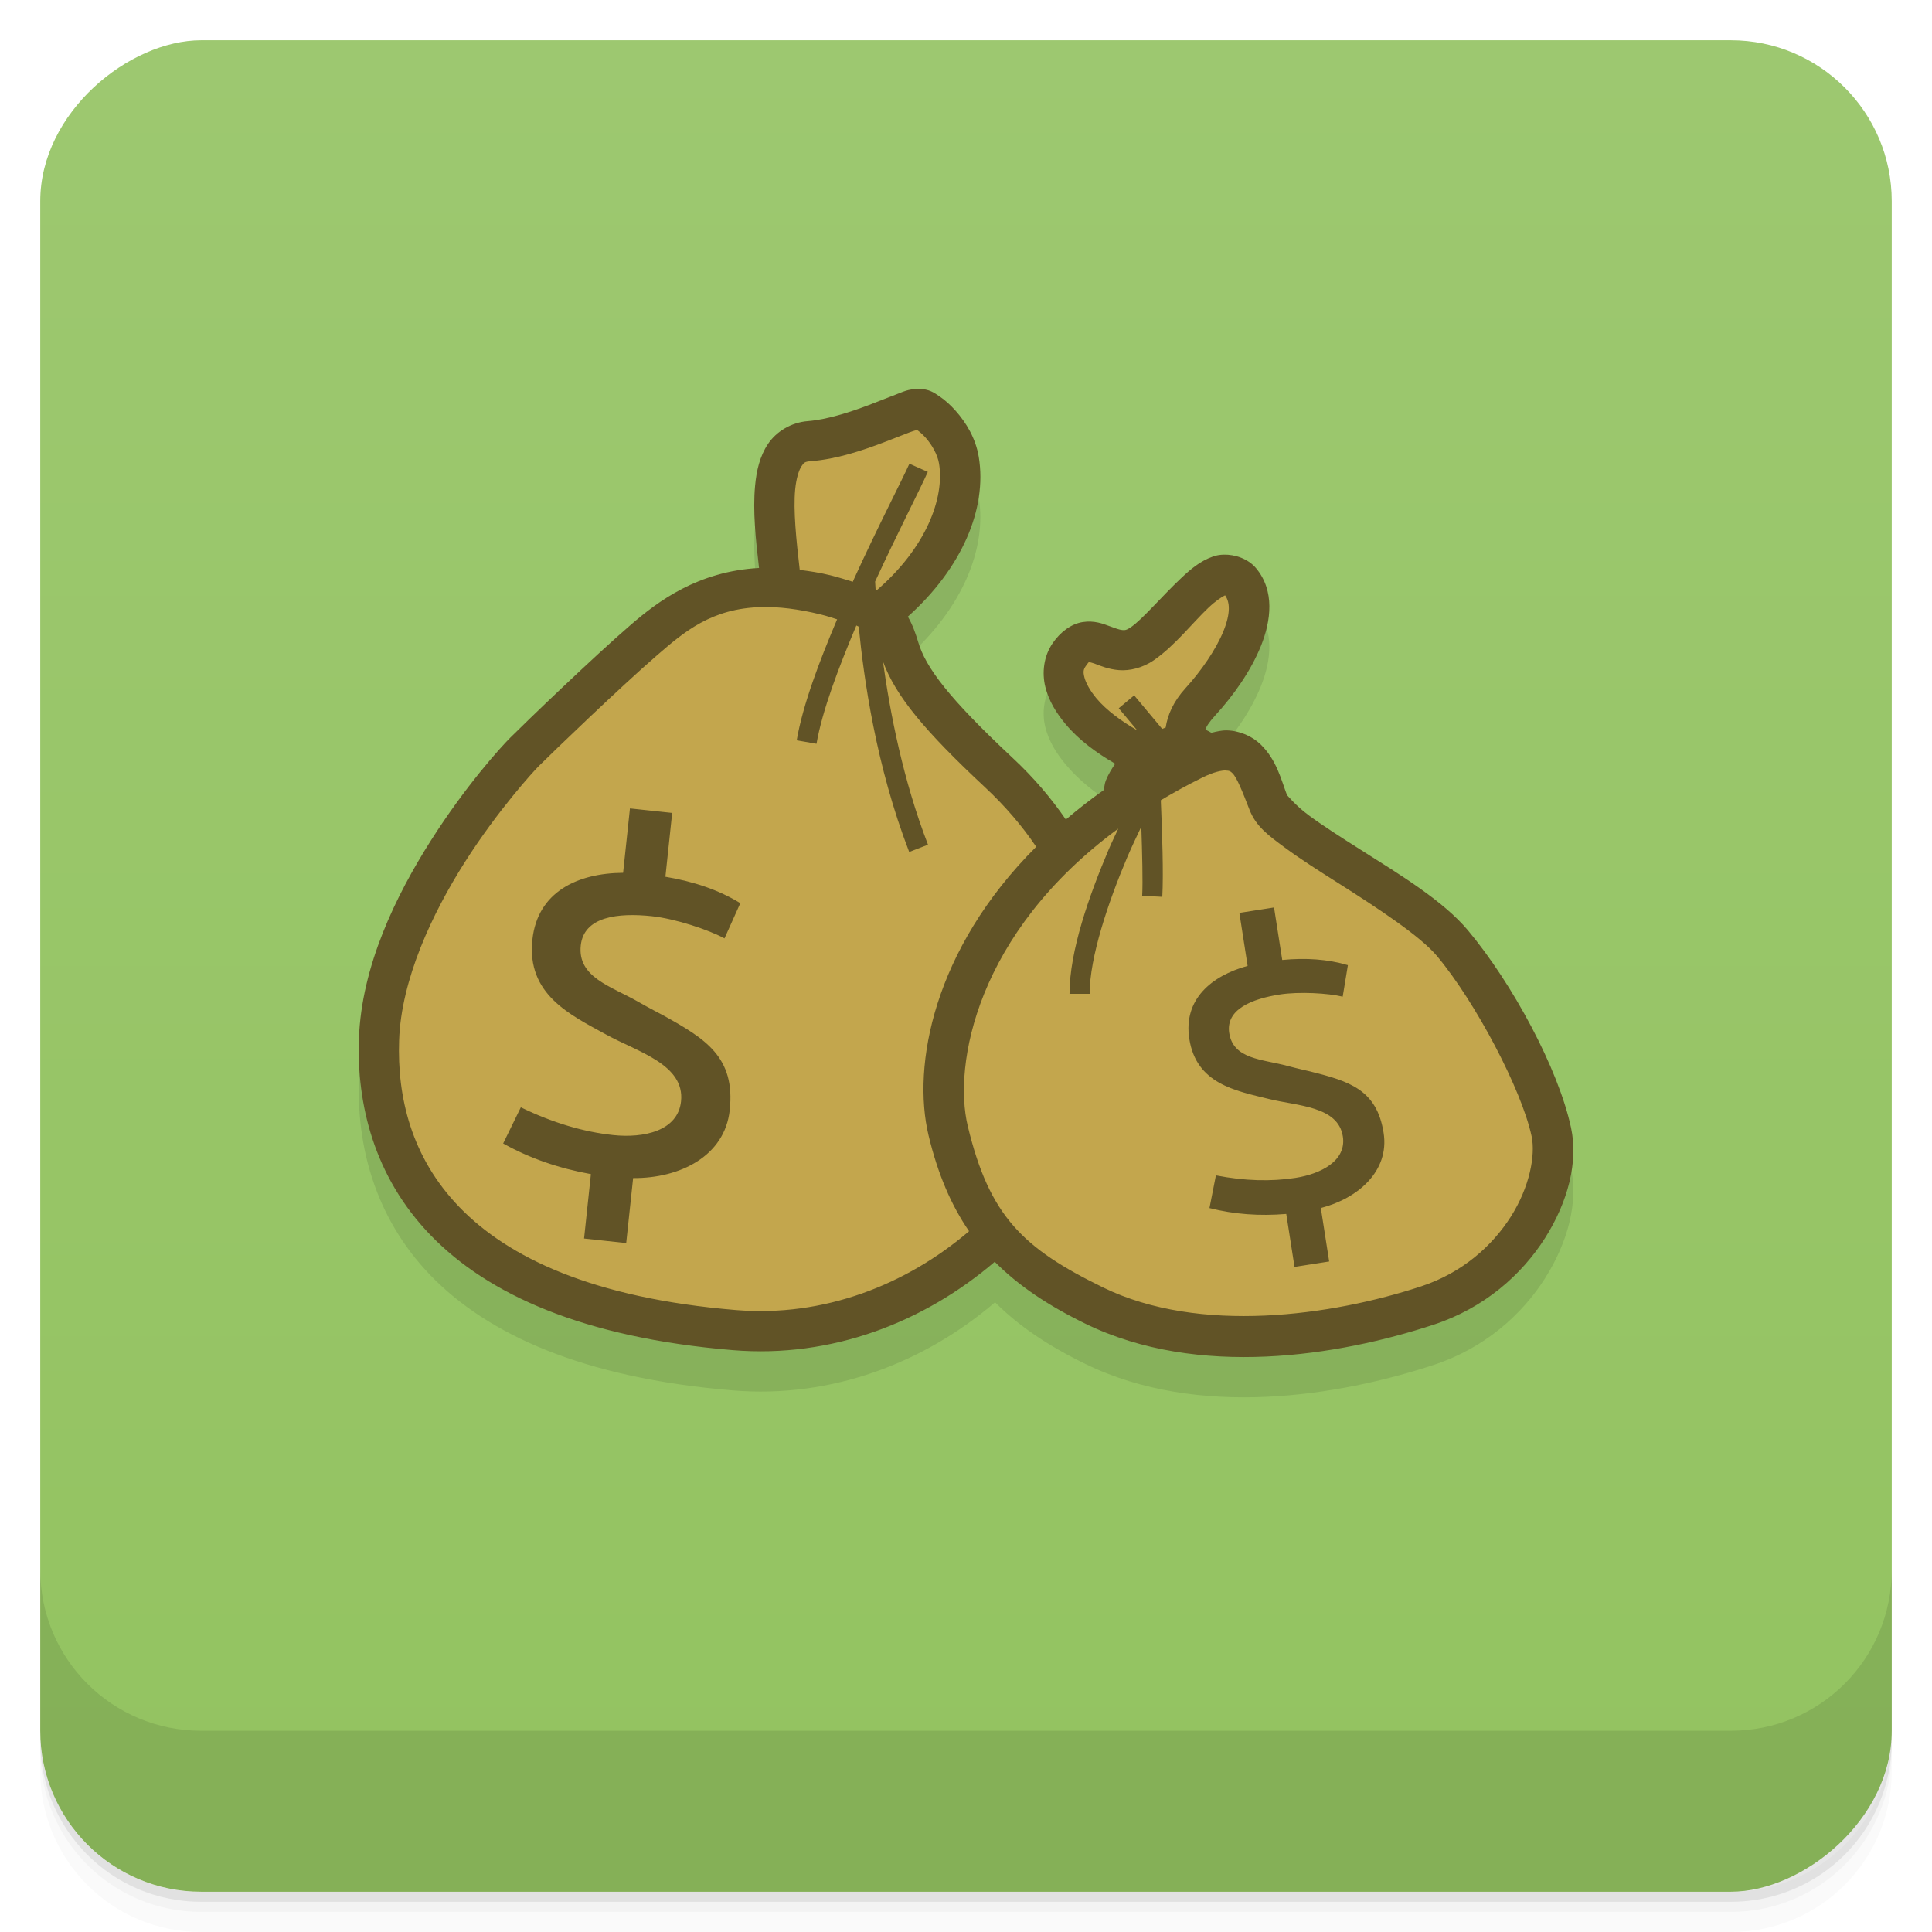<?xml version="1.0" encoding="UTF-8"?>
<!-- Created with Inkscape (http://www.inkscape.org/) -->
<svg width="48" height="48" version="1.1" viewBox="0 0 48 48" xmlns="http://www.w3.org/2000/svg" xmlns:cc="http://creativecommons.org/ns#" xmlns:dc="http://purl.org/dc/elements/1.1/" xmlns:rdf="http://www.w3.org/1999/02/22-rdf-syntax-ns#" xmlns:xlink="http://www.w3.org/1999/xlink">
 <defs>
  <linearGradient id="linearGradient4184" x1="1" x2="47" gradientTransform="translate(-48 .002)" gradientUnits="userSpaceOnUse">
   <stop stop-color="#93c360" offset="0"/>
   <stop stop-color="#9dc870" offset="1"/>
  </linearGradient>
 </defs>
 <path d="m1 43v0.25c0 2.216 1.784 4 4 4h38c2.216 0 4-1.784 4-4v-0.25c0 2.216-1.784 4-4 4h-38c-2.216 0-4-1.784-4-4zm0 0.5v0.5c0 2.216 1.784 4 4 4h38c2.216 0 4-1.784 4-4v-0.5c0 2.216-1.784 4-4 4h-38c-2.216 0-4-1.784-4-4z" opacity=".02"/>
 <path d="m1 43.25v0.25c0 2.216 1.784 4 4 4h38c2.216 0 4-1.784 4-4v-0.25c0 2.216-1.784 4-4 4h-38c-2.216 0-4-1.784-4-4z" opacity=".05"/>
 <path d="m1 43v0.25c0 2.216 1.784 4 4 4h38c2.216 0 4-1.784 4-4v-0.25c0 2.216-1.784 4-4 4h-38c-2.216 0-4-1.784-4-4z" opacity=".1"/>
 <rect transform="rotate(-90)" x="-47" y="1" width="46" height="46" rx="4" fill="url(#linearGradient4184)"/>
 <g transform="translate(0,-1004.4)">
  <path d="m1 1043.4v4c0 2.216 1.784 4 4 4h38c2.216 0 4-1.784 4-4v-4c0 2.216-1.784 4-4 4h-38c-2.216 0-4-1.784-4-4z" opacity=".1"/>
 </g>
 <g>
  <path d="m22.822 10.664c-0.265-1.02e-4 -0.382 0.07-0.576 0.143-0.194 0.072-0.416 0.164-0.658 0.256-0.484 0.183-1.05 0.364-1.52 0.4-0.41 0.032-0.782 0.259-0.988 0.568s-0.285 0.663-0.32 1.035c-0.06 0.63 0.016 1.343 0.098 2.045-1.519 0.083-2.506 0.824-3.189 1.414-0.934 0.805-2.616 2.427-2.996 2.807-0.234 0.234-1.096 1.181-1.965 2.547-0.869 1.366-1.728 3.122-1.791 4.93-0.056 1.604 0.365 3.415 1.781 4.879 1.416 1.464 3.781 2.547 7.506 2.856 2.471 0.205 4.769-0.694 6.518-2.189 0.596 0.598 1.329 1.085 2.242 1.531 2.808 1.372 6.301 0.8 8.656 0.025 1.259-0.414 2.189-1.243 2.766-2.152 0.576-0.91 0.827-1.899 0.646-2.74-0.316-1.474-1.461-3.589-2.559-4.902-0.619-0.74-1.7-1.391-2.676-2.01-0.488-0.309-0.947-0.603-1.287-0.855-0.34-0.252-0.541-0.514-0.533-0.494-0.147-0.381-0.255-0.876-0.662-1.268-0.204-0.196-0.51-0.336-0.838-0.344-0.129-3e-3 -0.261 0.024-0.395 0.053-0.047-0.025-0.092-0.054-0.141-0.074 0.03-0.075 0.096-0.181 0.25-0.35 0.45-0.493 0.881-1.096 1.135-1.725s0.347-1.375-0.121-1.934c-0.258-0.309-0.747-0.404-1.07-0.289-0.324 0.115-0.562 0.321-0.799 0.545-0.474 0.447-0.949 1.01-1.234 1.207-0.119 0.082-0.155 0.079-0.221 0.074-0.065-0.005-0.167-0.041-0.32-0.098s-0.373-0.145-0.662-0.1c-0.289 0.045-0.557 0.25-0.746 0.525-0.226 0.328-0.268 0.739-0.182 1.086 0.086 0.347 0.274 0.651 0.508 0.93 0.329 0.393 0.757 0.734 1.215 1.002-0.085 0.126-0.165 0.257-0.221 0.396-0.027 0.067-0.03 0.144-0.049 0.215-0.343 0.24-0.656 0.487-0.953 0.738-0.363-0.522-0.79-1.03-1.307-1.512-1.604-1.499-2.167-2.257-2.353-2.887-0.063-0.211-0.139-0.427-0.256-0.629 1.343-1.204 1.972-2.679 1.762-3.965-0.078-0.474-0.319-0.859-0.574-1.147-0.128-0.144-0.26-0.263-0.398-0.357-0.138-0.094-0.258-0.187-0.521-0.188z" opacity=".1"/>
  <path d="m23.217 10.471c-1.001 0.017-1.848 0.405-2.809 0.492-1.068 0.455-1.141 1.827-1.125 2.83 0.054 0.607 0.274 1.415-0.682 1.168-1.104 0.159-2.245 0.612-2.818 1.631-0.214 0.789-0.881 0.202-1.25 0.893-0.819 0.565-1.361 1.398-1.934 2.189-0.965 1.3-2.11 2.506-2.748 4.014-0.134 0.964-0.254 1.939-0.285 2.916 0.061 0.995 0.417 1.963 1.029 2.703 0.819 1.031 1.885 1.874 3 2.572 1.188 0.507 2.491 0.651 3.731 0.994 1.111 0.159 2.247 0.145 3.367 0.156 1.088-0.251 2.133-0.766 2.967-1.488 0.286-0.164 0.565-0.345 0.832-0.543 0.47 0.353 1.102 0.519 1.6 0.818 0.927 0.459 1.928 0.718 2.945 0.875 1.007 0.244 2.041 0.341 3.074 0.365 1.068 0.007 2.062-0.415 3.064-0.729 0.889-0.363 1.739-0.868 2.441-1.523 0.705-0.752 1.046-1.843 0.723-2.846-0.423-1.346-0.963-2.71-1.895-3.791-0.871-0.858-1.38-2.124-2.582-2.611-0.614-0.375-1.327-0.602-1.897-1.033-0.469-0.626-0.828-1.74-1.826-1.49-0.588 0.311-0.667-1.074-0.439-1.463 0.409-0.675 0.863-1.341 1.176-2.066 0.215-0.49-0.312-0.967-0.764-1.01-0.743 0.079-1.081 0.954-1.447 1.428-0.876 0.041-2.274 0.076-2.256 1.295 0.006 0.983 1.205 0.988 1.607 1.69 0.554 0.726-0.173 1.078-0.625 1.568-0.235 0.515-0.679 0.79-1.143 1.043-0.552-0.881-1.026-1.832-1.76-2.576-0.856-0.567-1.772-1.162-2.107-2.199-0.195-0.67-0.749-1.103-1.166-1.6 1.308-0.38 2.3-1.448 2.742-2.715 0.428-0.722 0.247-1.875-0.742-1.957z" fill="#c3a64d"/>
  <path d="m22.822 9.664c-0.265-1.02e-4 -0.382 0.07-0.576 0.143-0.194 0.072-0.416 0.164-0.658 0.256-0.484 0.183-1.05 0.364-1.52 0.4-0.41 0.032-0.782 0.259-0.988 0.568s-0.285 0.663-0.32 1.035c-0.06 0.63 0.016 1.343 0.098 2.045-1.519 0.083-2.506 0.824-3.189 1.414-0.934 0.805-2.616 2.427-2.996 2.807-0.234 0.234-1.096 1.181-1.965 2.547-0.869 1.366-1.728 3.122-1.791 4.93-0.056 1.604 0.365 3.415 1.781 4.879 1.416 1.464 3.781 2.547 7.506 2.856 2.47 0.205 4.762-0.699 6.51-2.195 0.598 0.602 1.333 1.089 2.25 1.537 2.808 1.372 6.301 0.8 8.656 0.025 1.259-0.414 2.189-1.243 2.766-2.152 0.576-0.91 0.827-1.899 0.646-2.74-0.316-1.474-1.461-3.589-2.559-4.902-0.619-0.74-1.7-1.391-2.676-2.01-0.488-0.309-0.947-0.603-1.287-0.855-0.34-0.252-0.541-0.514-0.533-0.494-0.147-0.381-0.255-0.876-0.662-1.268-0.204-0.196-0.51-0.336-0.838-0.344-0.124-0.003-0.254 0.03-0.383 0.059-0.049-0.027-0.096-0.057-0.146-0.078 0.022-0.069 0.074-0.166 0.244-0.352 0.45-0.493 0.881-1.096 1.135-1.725s0.347-1.375-0.121-1.934c-0.194-0.232-0.517-0.343-0.803-0.336-0.095 0.002-0.187 0.018-0.268 0.047-0.324 0.115-0.562 0.321-0.799 0.545-0.474 0.447-0.949 1.01-1.234 1.207-0.119 0.082-0.155 0.079-0.221 0.074-0.065-0.005-0.167-0.041-0.32-0.098s-0.373-0.145-0.662-0.1c-0.289 0.045-0.557 0.25-0.746 0.525-0.226 0.328-0.268 0.739-0.182 1.086 0.086 0.347 0.274 0.651 0.508 0.93 0.33 0.394 0.769 0.713 1.228 0.979-0.092 0.133-0.175 0.272-0.234 0.42-0.029 0.073-0.033 0.158-0.053 0.236-0.338 0.237-0.645 0.482-0.939 0.73-0.363-0.527-0.795-1.039-1.316-1.525-1.604-1.499-2.167-2.257-2.353-2.887-0.063-0.211-0.139-0.427-0.256-0.629 1.343-1.204 1.972-2.679 1.762-3.965-0.078-0.474-0.319-0.859-0.574-1.147-0.128-0.144-0.26-0.263-0.398-0.357-0.138-0.094-0.258-0.187-0.521-0.188zm-0.041 1.016c0.054 0.037 0.136 0.105 0.215 0.193 0.157 0.176 0.299 0.426 0.334 0.643 0.141 0.862-0.327 2.098-1.547 3.148-0.011-5e-3 -0.018-0.013-0.029-0.018-0.003-0.051-0.012-0.192-0.012-0.197 0.566-1.227 1.126-2.311 1.309-2.725l-0.457-0.203c-0.167 0.377-0.772 1.538-1.377 2.865-0.01 0.022-0.019 0.046-0.029 0.068-0.178-0.053-0.332-0.106-0.559-0.162-0.268-0.066-0.516-0.102-0.76-0.133-0.087-0.748-0.162-1.488-0.113-1.998 0.027-0.28 0.094-0.483 0.156-0.576 0.062-0.094 0.082-0.115 0.232-0.127 0.65-0.05 1.283-0.267 1.797-0.461 0.257-0.097 0.484-0.19 0.654-0.254 0.139-0.052 0.198-0.059 0.186-0.064zm7.656 4.111c0.119 0.164 0.141 0.439-0.039 0.885-0.187 0.463-0.56 1-0.945 1.422-0.3 0.329-0.446 0.667-0.492 0.977-0.031 8e-3 -0.056 0.026-0.086 0.035-0.222-0.265-0.251-0.3-0.697-0.834l-0.383 0.32c0.293 0.35 0.259 0.309 0.457 0.547-0.384-0.22-0.763-0.497-1.008-0.789-0.167-0.199-0.269-0.394-0.303-0.529-0.034-0.136-0.024-0.192 0.035-0.277 0.096-0.139 0.098-0.107 0.078-0.104-0.02 0.003 0.03 0.003 0.16 0.051 0.13 0.048 0.324 0.133 0.586 0.154 0.262 0.021 0.584-0.051 0.867-0.246 0.519-0.358 0.962-0.931 1.355-1.303 0.183-0.173 0.339-0.275 0.414-0.309zm-11.514 0.291c0.418-0.009 0.9 0.045 1.467 0.184 0.181 0.044 0.272 0.081 0.408 0.121-0.443 1.048-0.85 2.117-1.004 3.006l0.492 0.086c0.143-0.826 0.548-1.892 0.99-2.939 0.027 0.011 0.035 0.019 0.059 0.029 0.125 1.28 0.429 3.461 1.254 5.598l0.467-0.18c-0.621-1.607-0.944-3.286-1.119-4.553 0.317 0.858 1.022 1.712 2.543 3.133 0.507 0.474 0.924 0.967 1.264 1.471-2.551 2.544-3.09 5.434-2.674 7.172 0.232 0.967 0.564 1.735 1.006 2.379-1.561 1.335-3.61 2.14-5.791 1.959-3.568-0.295-5.668-1.313-6.869-2.555-1.201-1.241-1.549-2.739-1.5-4.148 0.052-1.505 0.817-3.142 1.635-4.428 0.818-1.286 1.703-2.252 1.828-2.377 0.339-0.339 2.063-1.998 2.941-2.756 0.669-0.577 1.349-1.173 2.603-1.201zm11.529 4.062c0.098 0.002 0.114 0.015 0.168 0.066 0.108 0.103 0.256 0.473 0.422 0.904 0.164 0.426 0.484 0.65 0.871 0.938 0.387 0.287 0.859 0.587 1.348 0.896 0.977 0.62 2.031 1.313 2.443 1.807 0.965 1.155 2.101 3.322 2.348 4.473 0.101 0.471-0.049 1.263-0.512 1.994-0.463 0.731-1.212 1.402-2.234 1.738-2.207 0.726-5.501 1.2-7.904 0.025-1.987-0.971-2.822-1.77-3.359-4.012-0.362-1.511 0.207-4.789 3.74-7.385-0.085 0.188-0.154 0.319-0.242 0.527-0.48 1.134-0.969 2.508-0.969 3.576h0.5c0-0.908 0.46-2.273 0.93-3.383 0.129-0.304 0.235-0.515 0.354-0.77 0.021 0.655 0.041 1.37 0.021 1.717l0.5 0.027c0.032-0.577-0.003-1.605-0.037-2.4 0.325-0.194 0.667-0.383 1.033-0.564 0.291-0.144 0.482-0.178 0.58-0.176zm-14.801 0.941-0.17 1.6c-1.132 8e-3 -2.127 0.473-2.254 1.662-0.145 1.359 0.932 1.862 1.838 2.359 0.771 0.426 1.954 0.738 1.855 1.658-0.079 0.736-0.927 0.918-1.691 0.836-0.736-0.079-1.5-0.305-2.289-0.689l-0.439 0.898c0.662 0.371 1.393 0.62 2.18 0.762l-0.17 1.6 1.047 0.113 0.172-1.615c1.159 0.009 2.278-0.543 2.4-1.69 0.141-1.316-0.598-1.768-1.652-2.353 0 0-0.38-0.197-0.623-0.338-0.675-0.387-1.51-0.606-1.426-1.398 0.077-0.722 0.932-0.816 1.768-0.727 0.58 0.062 1.41 0.337 1.803 0.551l0.393-0.875c-0.537-0.329-1.158-0.538-1.861-0.656l0.168-1.586zm16.002 2.461-0.861 0.135 0.205 1.316c-0.904 0.248-1.601 0.834-1.449 1.812 0.174 1.118 1.143 1.289 1.975 1.494 0.708 0.176 1.722 0.174 1.84 0.932 0.094 0.606-0.547 0.931-1.176 1.029-0.606 0.094-1.265 0.077-1.978-0.062l-0.16 0.812c0.609 0.156 1.248 0.201 1.908 0.146l0.205 1.316 0.861-0.135-0.207-1.328c0.929-0.24 1.707-0.922 1.56-1.865-0.169-1.083-0.858-1.286-1.826-1.529 0 0-0.346-0.078-0.57-0.139-0.622-0.166-1.338-0.162-1.44-0.814-0.092-0.594 0.572-0.852 1.26-0.959 0.478-0.074 1.199-0.033 1.559 0.055l0.129-0.783c-0.5-0.149-1.043-0.185-1.631-0.129z" color="#000000" color-rendering="auto" dominant-baseline="auto" fill="#615326" fill-rule="evenodd" image-rendering="auto" shape-rendering="auto" solid-color="#000000" style="font-feature-settings:normal;font-variant-alternates:normal;font-variant-caps:normal;font-variant-ligatures:normal;font-variant-numeric:normal;font-variant-position:normal;isolation:auto;mix-blend-mode:normal;shape-padding:0;text-decoration-color:#000000;text-decoration-line:none;text-decoration-style:solid;text-indent:0;text-orientation:mixed;text-transform:none;white-space:normal"/>
 </g>
</svg>
